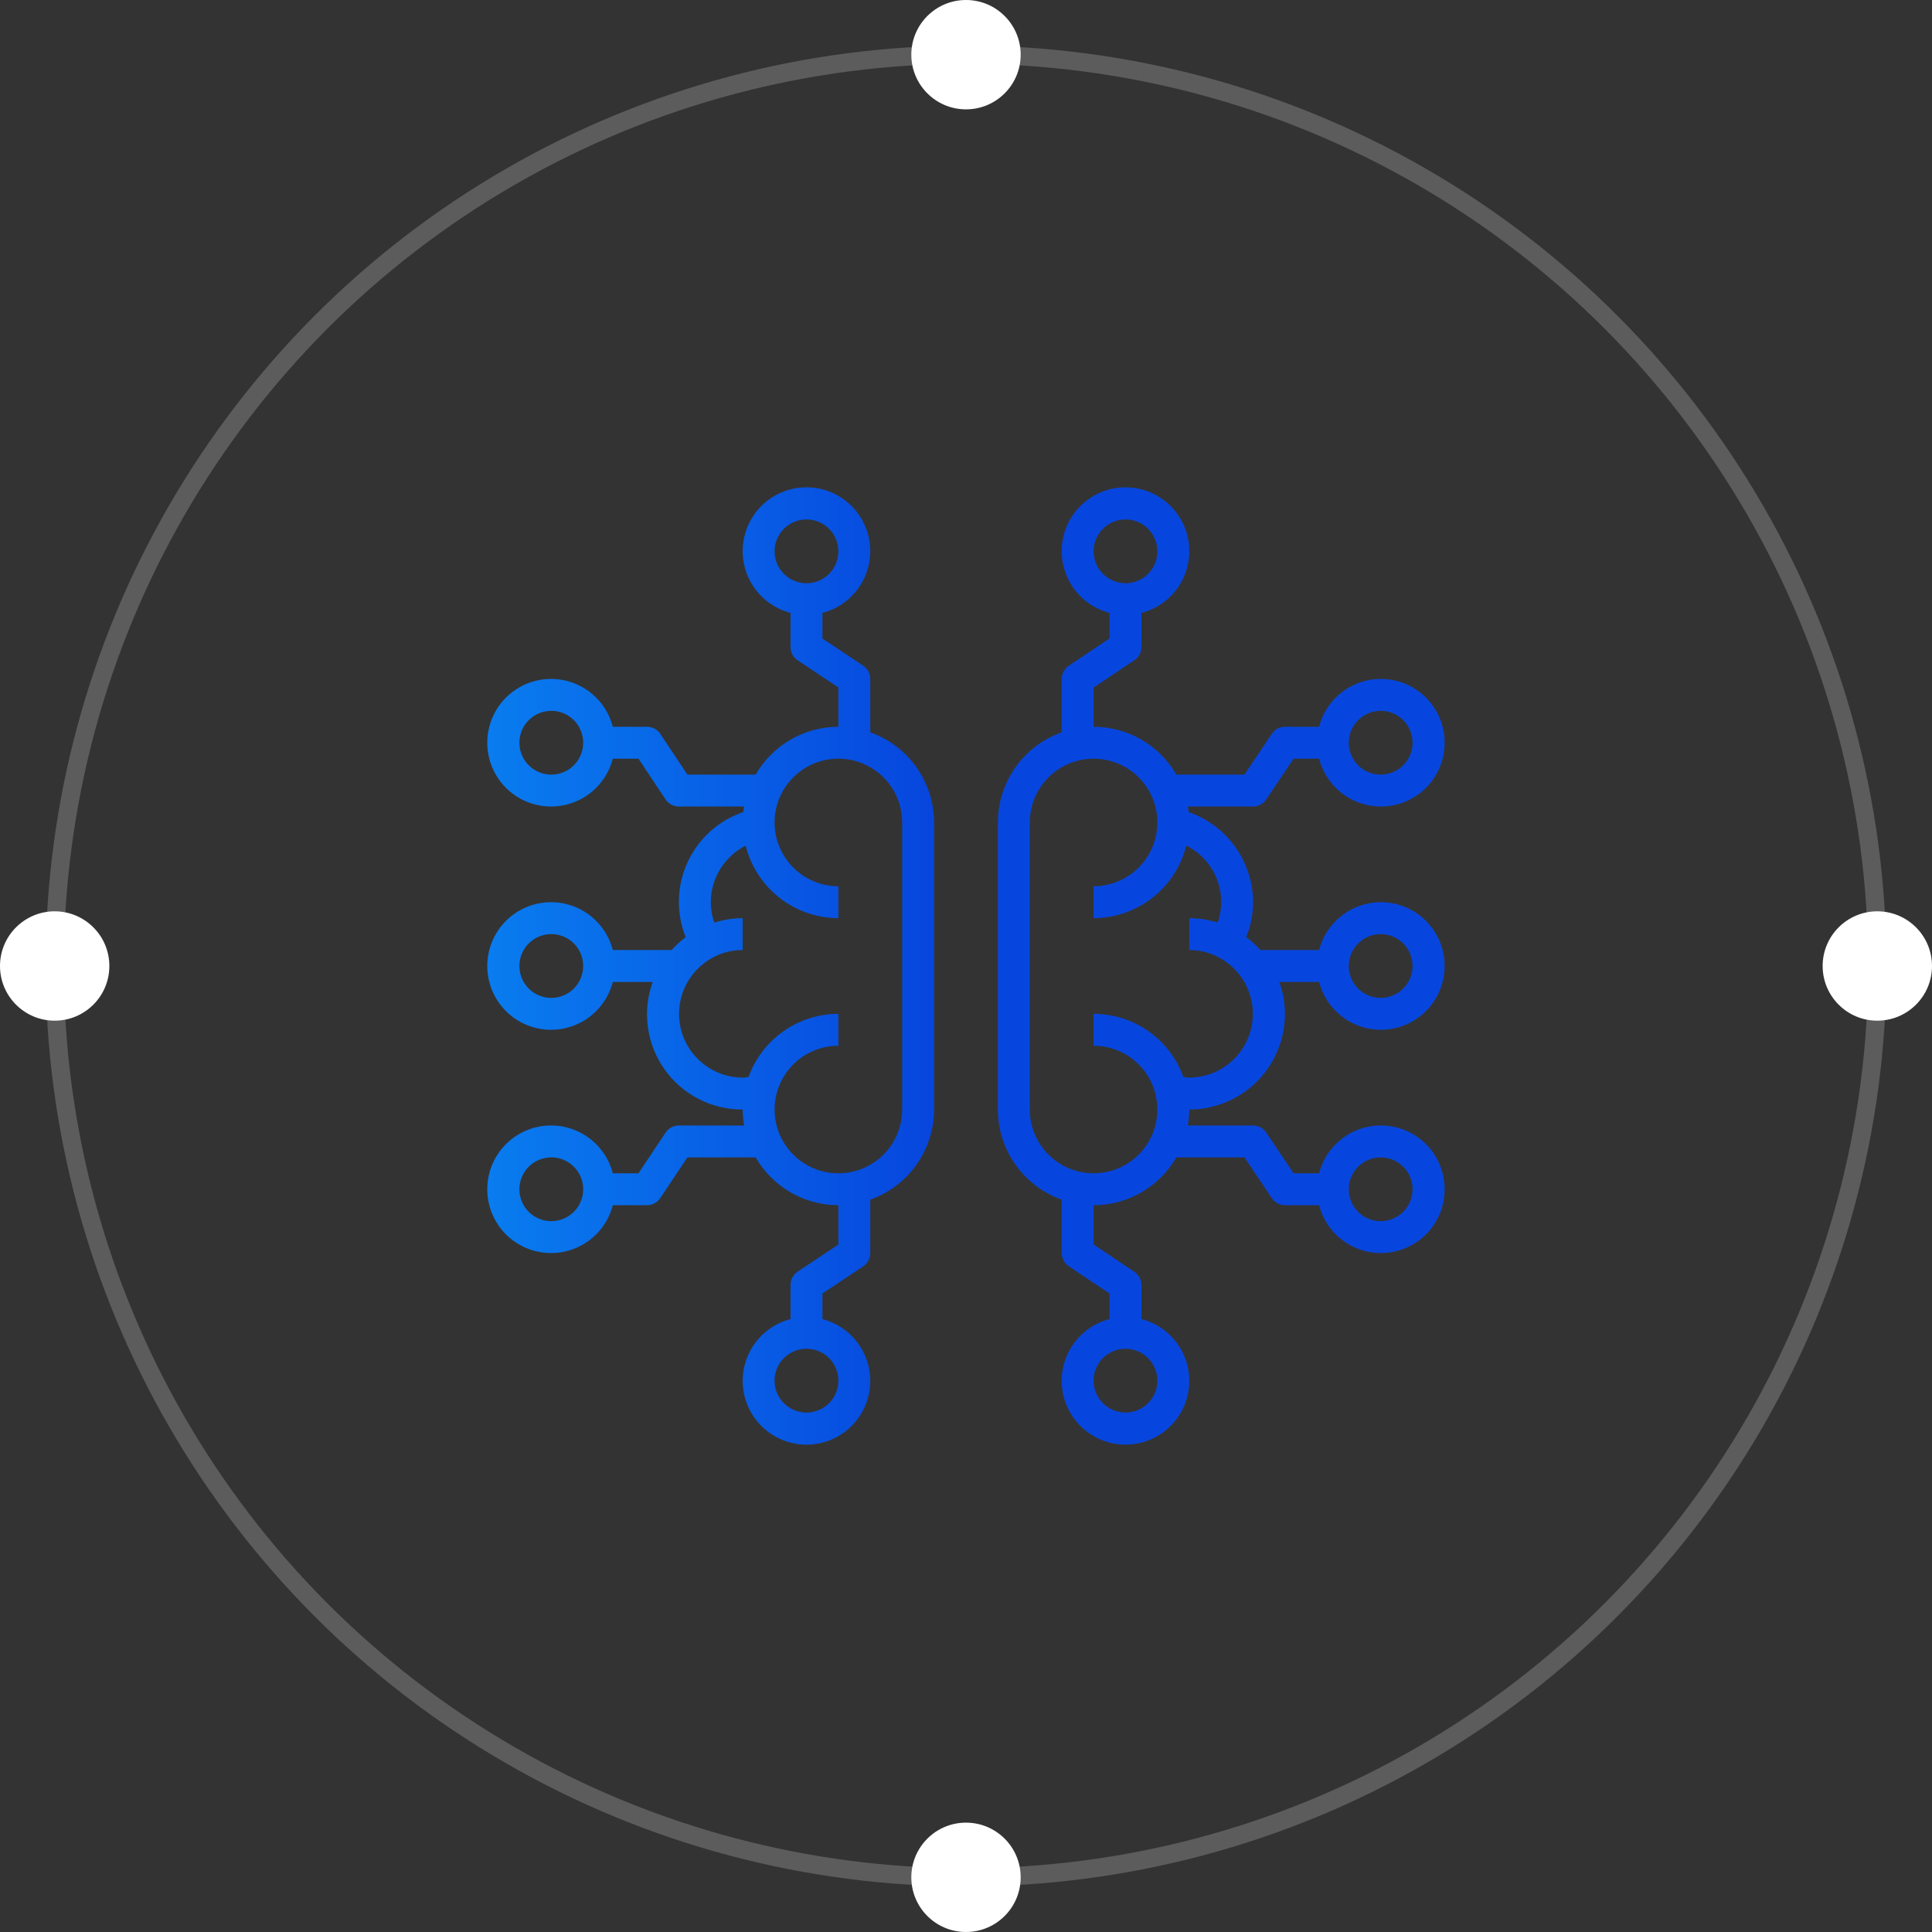 <svg width="106" height="106" viewBox="0 0 106 106" fill="none" xmlns="http://www.w3.org/2000/svg">
<rect x="0" y="0" width="106" height="106" fill="#333333" stroke="none"/>
<circle opacity="0.2" cx="53" cy="53" r="50" stroke="white"/>
<circle cx="53" cy="3" r="3" fill="white"/>
<circle cx="103" cy="53" r="3" transform="rotate(90 103 53)" fill="white"/>
<circle cx="53" cy="103" r="3" fill="white"/>
<circle cx="3" cy="53" r="3" transform="rotate(90 3 53)" fill="white"/>
<path fill-rule="evenodd" clip-rule="evenodd" d="M47.748 37.25V40.181C48.77 40.543 49.656 41.212 50.282 42.097C50.909 42.983 51.246 44.04 51.248 45.125V60.875C51.246 61.96 50.909 63.017 50.282 63.903C49.656 64.788 48.77 65.457 47.748 65.819V68.75C47.748 68.894 47.713 69.037 47.645 69.164C47.577 69.292 47.478 69.4 47.358 69.481L45.123 70.968V72.374C45.947 72.587 46.666 73.094 47.144 73.799C47.622 74.504 47.827 75.359 47.72 76.204C47.612 77.049 47.2 77.826 46.561 78.389C45.922 78.952 45.099 79.263 44.248 79.263C43.396 79.263 42.573 78.952 41.934 78.389C41.295 77.826 40.883 77.049 40.775 76.204C40.668 75.359 40.873 74.504 41.351 73.799C41.829 73.094 42.548 72.587 43.373 72.374V70.5C43.372 70.356 43.407 70.213 43.475 70.086C43.543 69.958 43.642 69.85 43.762 69.769L45.998 68.282V66.125C45.077 66.124 44.173 65.88 43.377 65.42C42.58 64.959 41.918 64.297 41.458 63.5H37.716L36.225 65.736C36.146 65.855 36.037 65.954 35.91 66.022C35.783 66.089 35.642 66.125 35.498 66.125H33.623C33.41 66.95 32.904 67.669 32.199 68.147C31.494 68.625 30.638 68.829 29.793 68.722C28.948 68.615 28.171 68.203 27.608 67.564C27.045 66.924 26.734 66.102 26.734 65.25C26.734 64.398 27.045 63.575 27.608 62.936C28.171 62.297 28.948 61.885 29.793 61.778C30.638 61.67 31.494 61.875 32.199 62.353C32.904 62.831 33.41 63.55 33.623 64.375H35.029L36.52 62.139C36.599 62.02 36.708 61.921 36.835 61.853C36.962 61.785 37.103 61.75 37.248 61.75H40.826C40.776 61.461 40.749 61.168 40.748 60.875C39.907 60.879 39.077 60.68 38.33 60.295C37.582 59.91 36.938 59.349 36.454 58.662C35.969 57.975 35.657 57.181 35.546 56.347C35.434 55.514 35.525 54.666 35.811 53.875H33.623C33.41 54.7 32.904 55.419 32.199 55.897C31.494 56.375 30.638 56.579 29.793 56.472C28.948 56.365 28.171 55.953 27.608 55.314C27.045 54.674 26.734 53.852 26.734 53C26.734 52.148 27.045 51.325 27.608 50.686C28.171 50.047 28.948 49.635 29.793 49.528C30.638 49.42 31.494 49.625 32.199 50.103C32.904 50.581 33.41 51.3 33.623 52.125H36.849C37.082 51.864 37.341 51.628 37.621 51.419C37.358 50.762 37.231 50.059 37.249 49.352C37.267 48.645 37.428 47.95 37.724 47.307C38.02 46.665 38.443 46.089 38.968 45.616C39.494 45.143 40.11 44.782 40.78 44.554C40.789 44.471 40.803 44.389 40.817 44.307C40.82 44.288 40.823 44.269 40.826 44.25H37.248C37.103 44.25 36.961 44.215 36.833 44.147C36.706 44.079 36.597 43.981 36.517 43.861L35.029 41.625H33.623C33.41 42.45 32.904 43.169 32.199 43.647C31.494 44.125 30.638 44.329 29.793 44.222C28.948 44.115 28.171 43.703 27.608 43.064C27.045 42.424 26.734 41.602 26.734 40.75C26.734 39.898 27.045 39.075 27.608 38.436C28.171 37.797 28.948 37.385 29.793 37.278C30.638 37.17 31.494 37.375 32.199 37.853C32.904 38.331 33.41 39.05 33.623 39.875H35.498C35.642 39.874 35.784 39.91 35.912 39.978C36.039 40.046 36.148 40.144 36.228 40.264L37.716 42.5H41.458C41.918 41.703 42.58 41.041 43.377 40.58C44.173 40.119 45.077 39.876 45.998 39.875V37.718L43.762 36.228C43.642 36.148 43.544 36.04 43.476 35.913C43.408 35.786 43.373 35.644 43.373 35.5V33.626C42.548 33.413 41.829 32.906 41.351 32.201C40.873 31.496 40.668 30.641 40.775 29.796C40.883 28.951 41.295 28.174 41.934 27.611C42.573 27.047 43.396 26.737 44.248 26.737C45.099 26.737 45.922 27.047 46.561 27.611C47.2 28.174 47.612 28.951 47.72 29.796C47.827 30.641 47.622 31.496 47.144 32.201C46.666 32.906 45.947 33.413 45.123 33.626V35.032L47.358 36.522C47.478 36.602 47.576 36.71 47.644 36.837C47.712 36.964 47.748 37.106 47.748 37.25ZM42.792 29.278C42.6 29.566 42.498 29.904 42.498 30.25C42.498 30.714 42.682 31.159 43.01 31.487C43.338 31.816 43.783 32 44.248 32C44.594 32 44.932 31.897 45.22 31.705C45.508 31.513 45.732 31.239 45.864 30.92C45.997 30.6 46.031 30.248 45.964 29.909C45.896 29.569 45.73 29.257 45.485 29.012C45.24 28.768 44.928 28.601 44.589 28.534C44.249 28.466 43.898 28.501 43.578 28.633C43.258 28.766 42.985 28.99 42.792 29.278ZM29.275 42.205C29.563 42.397 29.901 42.5 30.247 42.5C30.712 42.5 31.157 42.316 31.485 41.987C31.813 41.659 31.997 41.214 31.997 40.75C31.997 40.404 31.895 40.066 31.703 39.778C31.51 39.49 31.237 39.266 30.917 39.133C30.597 39.001 30.245 38.966 29.906 39.034C29.567 39.101 29.255 39.268 29.01 39.513C28.765 39.757 28.599 40.069 28.531 40.408C28.464 40.748 28.498 41.1 28.631 41.42C28.763 41.739 28.988 42.013 29.275 42.205ZM29.275 54.455C29.563 54.647 29.901 54.75 30.247 54.75C30.712 54.75 31.157 54.566 31.485 54.237C31.813 53.909 31.997 53.464 31.997 53C31.997 52.654 31.895 52.316 31.703 52.028C31.51 51.74 31.237 51.516 30.917 51.383C30.597 51.251 30.245 51.216 29.906 51.284C29.567 51.351 29.255 51.518 29.01 51.763C28.765 52.007 28.599 52.319 28.531 52.658C28.464 52.998 28.498 53.35 28.631 53.67C28.763 53.989 28.988 54.263 29.275 54.455ZM29.275 66.705C29.563 66.897 29.901 67 30.247 67C30.712 67 31.157 66.816 31.485 66.487C31.813 66.159 31.997 65.714 31.997 65.25C31.997 64.904 31.895 64.566 31.703 64.278C31.51 63.99 31.237 63.766 30.917 63.633C30.597 63.501 30.245 63.466 29.906 63.534C29.567 63.601 29.255 63.768 29.01 64.013C28.765 64.257 28.599 64.569 28.531 64.909C28.464 65.248 28.498 65.6 28.631 65.92C28.763 66.239 28.988 66.513 29.275 66.705ZM45.703 76.722C45.895 76.434 45.998 76.096 45.998 75.75C45.998 75.286 45.813 74.841 45.485 74.513C45.157 74.184 44.712 74 44.248 74C43.901 74 43.563 74.103 43.275 74.295C42.987 74.487 42.763 74.76 42.631 75.08C42.498 75.4 42.464 75.752 42.531 76.091C42.599 76.431 42.765 76.743 43.01 76.987C43.255 77.232 43.567 77.399 43.906 77.466C44.245 77.534 44.597 77.499 44.917 77.367C45.237 77.234 45.51 77.01 45.703 76.722ZM48.908 62.819C49.292 62.244 49.498 61.567 49.498 60.875V45.125C49.498 44.433 49.292 43.756 48.908 43.18C48.523 42.605 47.976 42.156 47.337 41.891C46.697 41.626 45.994 41.557 45.315 41.692C44.636 41.827 44.012 42.161 43.523 42.65C43.033 43.139 42.7 43.763 42.565 44.442C42.43 45.121 42.499 45.825 42.764 46.464C43.029 47.104 43.477 47.651 44.053 48.035C44.629 48.42 45.305 48.625 45.998 48.625V50.375C44.828 50.373 43.692 49.98 42.77 49.26C41.848 48.539 41.194 47.531 40.909 46.396C40.336 46.688 39.855 47.132 39.517 47.68C39.18 48.227 39 48.857 38.998 49.5C38.999 49.882 39.064 50.261 39.19 50.621C39.694 50.461 40.219 50.378 40.748 50.375V52.125C40.192 52.123 39.645 52.256 39.153 52.513C38.456 52.873 37.9 53.455 37.574 54.168C37.247 54.881 37.17 55.683 37.353 56.445C37.537 57.208 37.972 57.886 38.587 58.372C39.203 58.858 39.963 59.123 40.748 59.125C40.819 59.125 40.882 59.115 40.945 59.105C40.985 59.099 41.025 59.093 41.067 59.089C41.434 58.075 42.103 57.199 42.986 56.579C43.868 55.959 44.919 55.626 45.998 55.625V57.375C45.305 57.375 44.629 57.58 44.053 57.965C43.477 58.349 43.029 58.896 42.764 59.535C42.499 60.175 42.43 60.879 42.565 61.558C42.7 62.237 43.033 62.86 43.523 63.35C44.012 63.839 44.636 64.173 45.315 64.308C45.994 64.443 46.697 64.373 47.337 64.109C47.976 63.844 48.523 63.395 48.908 62.819ZM77.605 55.975C77.048 56.32 76.405 56.502 75.75 56.5C74.976 56.497 74.225 56.238 73.614 55.763C73.002 55.288 72.566 54.624 72.373 53.875H70.185C70.392 54.435 70.499 55.027 70.5 55.625C70.5 57.017 69.947 58.352 68.962 59.337C67.978 60.322 66.642 60.875 65.25 60.875C65.246 61.168 65.22 61.46 65.171 61.75H68.75C68.894 61.75 69.036 61.787 69.162 61.855C69.289 61.924 69.397 62.023 69.476 62.143L70.972 64.375H72.373C72.585 63.55 73.092 62.831 73.797 62.353C74.502 61.875 75.357 61.67 76.202 61.778C77.047 61.885 77.824 62.297 78.388 62.936C78.951 63.575 79.261 64.398 79.261 65.25C79.261 66.102 78.951 66.924 78.388 67.563C77.824 68.203 77.047 68.614 76.202 68.722C75.357 68.829 74.502 68.624 73.797 68.146C73.092 67.668 72.585 66.95 72.373 66.125H70.5C70.356 66.124 70.214 66.088 70.088 66.019C69.961 65.95 69.853 65.851 69.774 65.731L68.278 63.5H64.541C64.081 64.297 63.419 64.959 62.622 65.42C61.825 65.881 60.921 66.124 60 66.125V68.277L62.231 69.773C62.352 69.853 62.45 69.96 62.519 70.087C62.588 70.214 62.624 70.356 62.625 70.5V72.372C63.45 72.585 64.169 73.092 64.647 73.797C65.125 74.502 65.329 75.357 65.222 76.202C65.115 77.047 64.703 77.824 64.064 78.387C63.425 78.95 62.602 79.261 61.75 79.261C60.898 79.261 60.075 78.95 59.436 78.387C58.797 77.824 58.385 77.047 58.278 76.202C58.171 75.357 58.375 74.502 58.853 73.797C59.331 73.092 60.05 72.585 60.875 72.372V70.972L58.644 69.476C58.523 69.397 58.425 69.289 58.356 69.162C58.287 69.035 58.251 68.894 58.25 68.75V65.818C57.227 65.457 56.342 64.787 55.715 63.902C55.088 63.017 54.751 61.959 54.75 60.875V45.125C54.751 44.04 55.088 42.982 55.715 42.097C56.342 41.212 57.227 40.542 58.25 40.181V37.25C58.251 37.105 58.287 36.964 58.356 36.837C58.425 36.71 58.523 36.603 58.644 36.523L60.875 35.027V33.627C60.05 33.414 59.331 32.908 58.853 32.203C58.375 31.498 58.171 30.642 58.278 29.797C58.385 28.952 58.797 28.175 59.436 27.612C60.075 27.049 60.898 26.738 61.75 26.738C62.602 26.738 63.425 27.049 64.064 27.612C64.703 28.175 65.115 28.952 65.222 29.797C65.329 30.642 65.125 31.498 64.647 32.203C64.169 32.908 63.45 33.414 62.625 33.627V35.5C62.624 35.644 62.588 35.785 62.519 35.912C62.45 36.039 62.352 36.147 62.231 36.226L60 37.722V39.875C60.921 39.876 61.825 40.119 62.622 40.579C63.419 41.04 64.081 41.702 64.541 42.5H68.278L69.774 40.268C69.853 40.148 69.961 40.049 70.088 39.98C70.214 39.912 70.356 39.875 70.5 39.875H72.373C72.585 39.05 73.092 38.331 73.797 37.853C74.502 37.375 75.357 37.17 76.202 37.278C77.047 37.385 77.824 37.797 78.388 38.436C78.951 39.075 79.261 39.898 79.261 40.75C79.261 41.602 78.951 42.424 78.388 43.063C77.824 43.703 77.047 44.114 76.202 44.222C75.357 44.329 74.502 44.124 73.797 43.646C73.092 43.168 72.585 42.45 72.373 41.625H70.972L69.476 43.856C69.397 43.976 69.289 44.075 69.162 44.144C69.036 44.213 68.894 44.249 68.75 44.25H65.171C65.174 44.263 65.176 44.276 65.178 44.289C65.193 44.379 65.207 44.464 65.215 44.556C66.244 44.912 67.137 45.578 67.771 46.464C68.404 47.35 68.746 48.411 68.75 49.5C68.749 50.157 68.621 50.807 68.374 51.416C68.658 51.624 68.919 51.862 69.153 52.125H72.373C72.536 51.49 72.875 50.915 73.35 50.463C73.824 50.012 74.416 49.703 75.058 49.571C75.7 49.439 76.365 49.49 76.98 49.718C77.594 49.947 78.132 50.342 78.532 50.861C78.932 51.379 79.179 52 79.244 52.652C79.309 53.304 79.19 53.961 78.9 54.548C78.61 55.136 78.161 55.63 77.605 55.975ZM76.722 51.545C76.434 51.352 76.096 51.25 75.75 51.25C75.286 51.251 74.842 51.436 74.514 51.764C74.186 52.092 74.001 52.536 74 53C74 53.346 74.103 53.684 74.295 53.972C74.487 54.26 74.76 54.484 75.08 54.616C75.4 54.749 75.752 54.783 76.091 54.716C76.431 54.648 76.743 54.482 76.987 54.237C77.232 53.992 77.399 53.681 77.466 53.341C77.534 53.002 77.499 52.65 77.367 52.33C77.234 52.01 77.01 51.737 76.722 51.545ZM76.722 39.295C76.434 39.102 76.096 39 75.75 39C75.286 39.001 74.842 39.186 74.514 39.514C74.186 39.842 74.001 40.286 74 40.75C74 41.096 74.103 41.434 74.295 41.722C74.487 42.01 74.76 42.234 75.08 42.366C75.4 42.499 75.752 42.533 76.091 42.466C76.431 42.398 76.743 42.232 76.987 41.987C77.232 41.742 77.399 41.431 77.466 41.091C77.534 40.752 77.499 40.4 77.367 40.08C77.234 39.76 77.01 39.487 76.722 39.295ZM60.295 29.277C60.103 29.565 60 29.904 60 30.25C60.001 30.713 60.186 31.158 60.514 31.485C60.842 31.813 61.286 31.998 61.75 32C62.096 32 62.434 31.897 62.722 31.705C63.01 31.512 63.234 31.239 63.367 30.919C63.499 30.6 63.534 30.248 63.466 29.908C63.399 29.569 63.232 29.257 62.987 29.012C62.743 28.767 62.431 28.601 62.091 28.533C61.752 28.466 61.4 28.5 61.08 28.633C60.761 28.765 60.487 28.99 60.295 29.277ZM63.205 76.722C63.397 76.434 63.5 76.096 63.5 75.75C63.499 75.286 63.314 74.842 62.986 74.514C62.658 74.186 62.214 74.001 61.75 74C61.404 74 61.066 74.102 60.778 74.295C60.49 74.487 60.266 74.76 60.133 75.08C60.001 75.4 59.966 75.752 60.034 76.091C60.101 76.43 60.268 76.742 60.513 76.987C60.757 77.232 61.069 77.398 61.409 77.466C61.748 77.534 62.1 77.499 62.42 77.366C62.739 77.234 63.013 77.01 63.205 76.722ZM76.722 63.795C76.434 63.602 76.096 63.5 75.75 63.5C75.286 63.501 74.842 63.686 74.514 64.014C74.186 64.342 74.001 64.786 74 65.25C74 65.596 74.103 65.934 74.295 66.222C74.487 66.51 74.76 66.734 75.08 66.866C75.4 66.999 75.752 67.034 76.091 66.966C76.431 66.898 76.743 66.732 76.987 66.487C77.232 66.242 77.399 65.93 77.466 65.591C77.534 65.252 77.499 64.9 77.367 64.58C77.234 64.26 77.01 63.987 76.722 63.795ZM65.06 59.106C65.122 59.115 65.183 59.125 65.25 59.125C66.033 59.122 66.792 58.857 67.407 58.372C68.021 57.887 68.456 57.21 68.64 56.449C68.824 55.688 68.748 54.888 68.424 54.175C68.1 53.462 67.546 52.879 66.851 52.518C66.358 52.257 65.808 52.122 65.25 52.125V50.375C65.779 50.376 66.304 50.459 66.808 50.62C67.084 49.826 67.062 48.959 66.745 48.181C66.427 47.402 65.837 46.767 65.084 46.393C64.801 47.529 64.147 48.537 63.226 49.258C62.305 49.979 61.17 50.372 60 50.375V48.625C60.692 48.625 61.369 48.419 61.944 48.035C62.52 47.65 62.969 47.104 63.234 46.464C63.498 45.825 63.568 45.121 63.433 44.442C63.298 43.763 62.964 43.139 62.475 42.65C61.985 42.16 61.362 41.827 60.683 41.692C60.004 41.557 59.3 41.626 58.661 41.891C58.021 42.156 57.474 42.605 57.09 43.18C56.705 43.756 56.5 44.432 56.5 45.125V60.875C56.5 61.567 56.705 62.244 57.09 62.819C57.474 63.395 58.021 63.843 58.661 64.108C59.3 64.373 60.004 64.442 60.683 64.307C61.362 64.172 61.985 63.839 62.475 63.349C62.964 62.86 63.298 62.236 63.433 61.557C63.568 60.879 63.498 60.175 63.234 59.535C62.969 58.896 62.52 58.349 61.944 57.965C61.369 57.58 60.692 57.375 60 57.375V55.625C61.078 55.625 62.129 55.958 63.011 56.578C63.893 57.198 64.561 58.075 64.926 59.09C64.973 59.093 65.017 59.1 65.06 59.106Z" fill="url(#paint0_linear)"/>
<defs>
<linearGradient id="paint0_linear" x1="26.851" y1="53.025" x2="51.132" y2="53.025" gradientUnits="userSpaceOnUse">
<stop stop-color="#097CEF"/>
<stop offset="1" stop-color="#0746DE"/>
</linearGradient>
</defs>
</svg>
